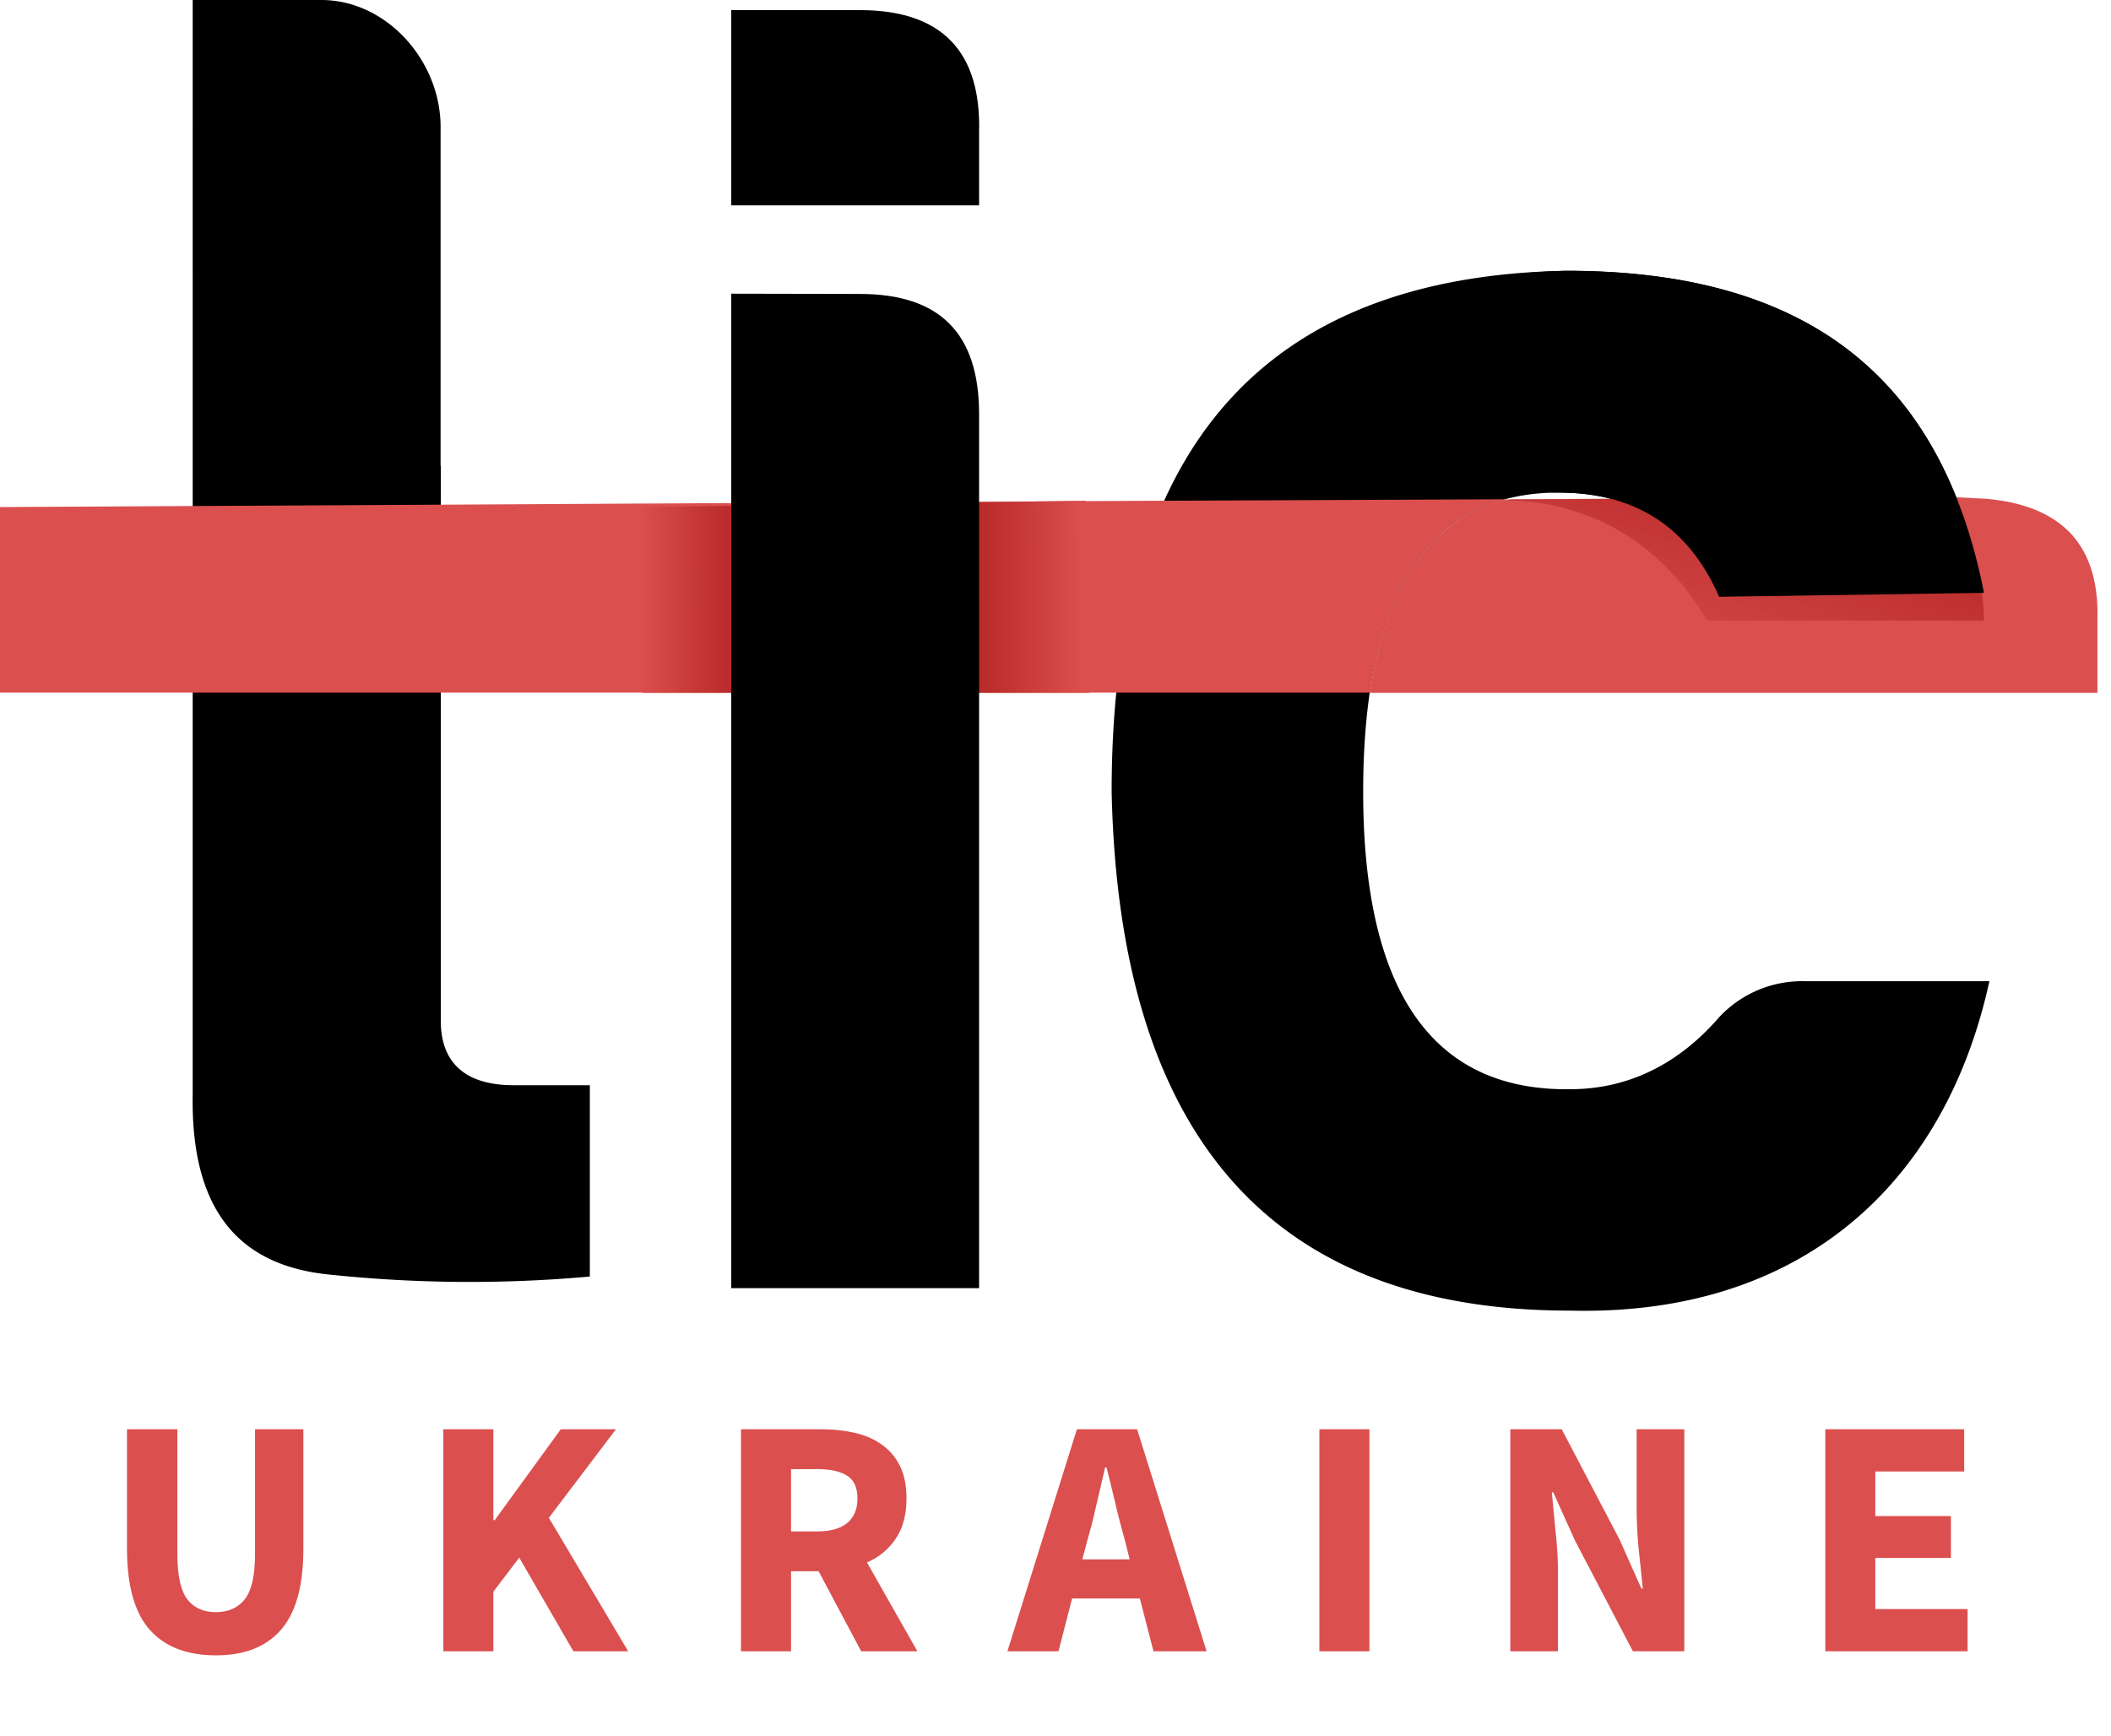 <svg width="124" height="102" viewBox="0 0 124 102" fill="none" xmlns="http://www.w3.org/2000/svg"><path d="M92.228 76.99c-17.53 0-26.493-10.236-26.93-30.486 0-20.137 8.869-30.262 26.71-30.6 14.011 0 22.011 6.123 24.531 18.916l-15.556.237c-1.753-4.005-4.816-6.12-9.415-6.12-7.662 0-11.495 5.897-11.495 17.58 0 11.681 4.05 17.578 12.152 17.466 3.392 0 6.348-1.447 8.758-4.228a6.652 6.652 0 014.926-2.118h10.948c-2.627 12.011-11.165 19.688-24.63 19.352zM25.892 27.371v32.595c0 2.448 1.423 3.782 4.27 3.782h4.485v11.239c-5.103.46-10.24.42-15.336-.119-5.475-.555-8.102-4.005-7.992-10.57V0h7.556c3.832 0 7.005 3.565 7.005 7.454V27.36l.012.011z" fill="#000"/><path d="M88.38 29.33c-4.357 1.188-6.995 4.975-7.912 11.36H0V29.787l68.385-.374 19.995-.084z" fill="#DB4F4F"/><path d="M64 40.702H37.731V29.787l26.044-.374s.208 11.981.225 11.29z" fill="url(#paint0_linear)"/><path d="M50.506.594c4.816 0 7.13 2.43 7.006 7.175v4.293H42.954V.594h7.552zm0 16.673c4.706 0 7.006 2.317 7.006 7.065V75.67H42.954V17.252l7.552.015z" fill="#000"/><path d="M123.203 36.37v4.332H80.468c.657-4.53 2.166-7.766 4.564-9.67a8.973 8.973 0 013.348-1.69l6.24-.034 7.129-.032 13.15-.066 1.675.084c4.543.362 6.745 2.742 6.629 7.076z" fill="#DB4F4F"/><path d="M114.798 29.196l-12.909.065-7.008.033-6.124.032c-1.242.345 6.688-1.066 11.522 7.13h16.257c0-3.27-1.738-7.26-1.738-7.26z" fill="url(#paint1_linear)"/><path d="M92.008 15.91c14.011 0 22.011 6.123 24.531 18.916l-15.556.231c-1.753-4.005-4.816-6.12-9.415-6.12-7.662-.009-17.404-12.692.44-13.028z" fill="#000"/><path d="M12.68 97.24c-1.693 0-2.987-.5-3.88-1.5-.893-1-1.34-2.593-1.34-4.78v-7h2.96v7.3c0 1.28.193 2.173.58 2.68.387.507.947.76 1.68.76s1.3-.253 1.7-.76c.4-.507.6-1.4.6-2.68v-7.3h2.84v7c0 2.187-.44 3.78-1.32 4.78-.867 1-2.14 1.5-3.82 1.5zM26.04 97V83.96h2.94v5.34h.08l3.88-5.34h3.24l-3.94 5.2L36.9 97h-3.22l-3.18-5.5-1.52 2V97h-2.94zm17.486 0V83.96h4.7c.693 0 1.34.067 1.94.2.613.133 1.147.36 1.6.68.453.307.813.72 1.08 1.24.267.52.4 1.167.4 1.94 0 .96-.213 1.753-.64 2.38a3.802 3.802 0 01-1.68 1.38l2.96 5.22h-3.3l-2.5-4.7h-1.62V97h-2.94zm2.94-7.04h1.52c.773 0 1.36-.16 1.76-.48.413-.333.62-.82.62-1.46s-.207-1.087-.62-1.34c-.4-.253-.987-.38-1.76-.38h-1.52v3.66zm17.43.44l-.32 1.2h2.78l-.3-1.2a46.519 46.519 0 01-.54-2.08 125.05 125.05 0 00-.52-2.12h-.08c-.16.693-.327 1.407-.5 2.14-.16.72-.334 1.407-.52 2.06zm-4.72 6.6l4.08-13.04h3.54L70.875 97h-3.12l-.8-3.1h-3.98l-.8 3.1h-3zM77.5 97V83.96h2.94V97H77.5zm11.216 0V83.96h3.02l3.4 6.48 1.28 2.88h.08c-.067-.693-.147-1.467-.24-2.32-.08-.853-.12-1.667-.12-2.44v-4.6h2.8V97h-3.02l-3.4-6.5-1.28-2.84h-.08c.066.72.14 1.493.22 2.32.093.827.14 1.627.14 2.4V97h-2.8zm18.501 0V83.96h8.16v2.48h-5.22v2.62h4.44v2.46h-4.44v3h5.42V97h-8.36z" fill="#DB4F4F"/><defs><linearGradient id="paint0_linear" x1="37.589" y1="35.23" x2="63.543" y2="35.075" gradientUnits="userSpaceOnUse"><stop stop-color="#DB4F4F"/><stop offset=".19" stop-color="#BC2D2D"/><stop offset=".39" stop-color="#9E0C0C"/><stop offset=".51" stop-color="#930000"/><stop offset=".95" stop-color="#D44747"/><stop offset="1" stop-color="#DB4F4F"/></linearGradient><linearGradient id="paint1_linear" x1="94.518" y1="56.787" x2="112.228" y2="4.376" gradientUnits="userSpaceOnUse"><stop offset=".27" stop-color="#DB4F4F" stop-opacity=".4"/><stop offset=".36" stop-color="#C93C3C" stop-opacity=".55"/><stop offset=".61" stop-color="#A21010" stop-opacity=".88"/><stop offset=".75" stop-color="#930000"/><stop offset="1" stop-color="#DB4F4F" stop-opacity=".4"/></linearGradient></defs></svg>